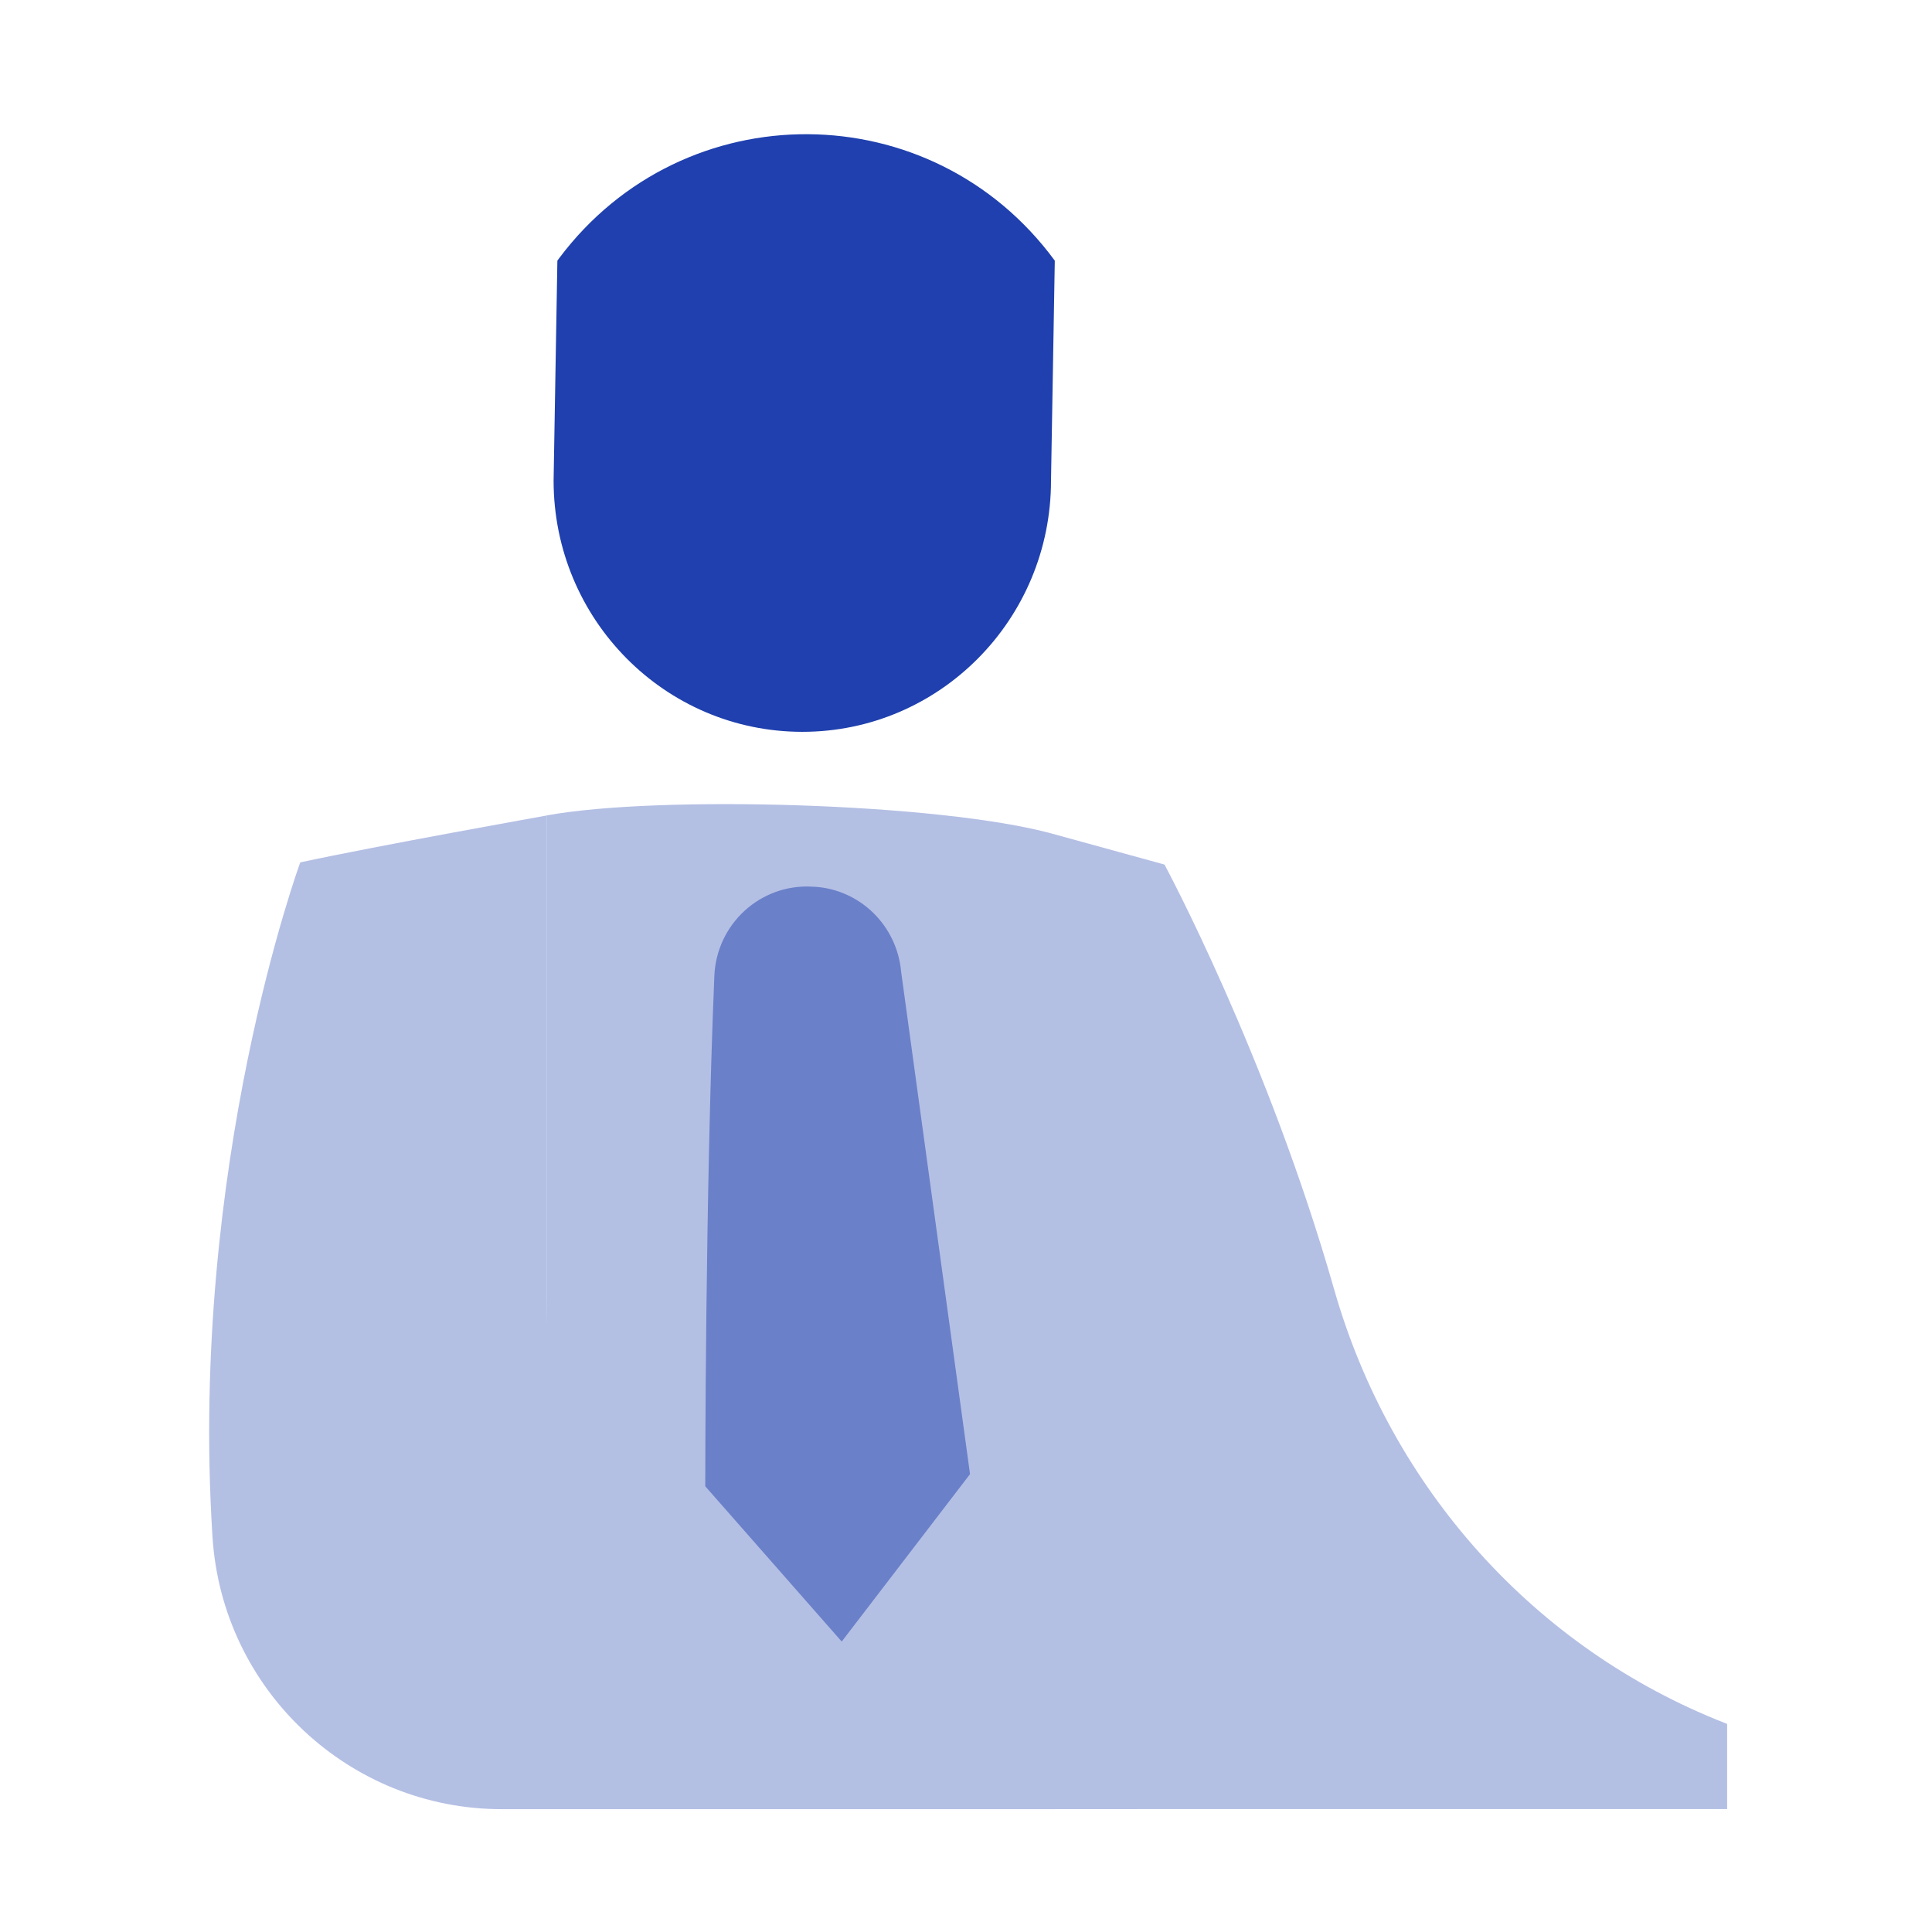 <svg width="24" height="24" viewBox="0 0 24 24" fill="none" xmlns="http://www.w3.org/2000/svg">
<path d="M6.789 10.13C8.177 9.875 11.683 9.975 13.075 10.357C14.122 16.301 14.122 22.472 14.122 22.472H6.789V10.129V10.13Z" fill="#B4BFE4"/>
<path d="M9.967 9.091C8.26 9.091 6.877 7.694 6.877 5.97L6.924 3.238L6.948 3.205C8.498 1.141 11.575 1.157 13.103 3.238L13.056 5.97C13.056 7.694 11.673 9.091 9.967 9.091Z" fill="#1F40AE"/>
<path d="M13.075 10.358L13.104 22.473H21.455V21.415C21.455 21.415 21.449 21.412 21.435 21.407C19.065 20.482 17.277 18.483 16.573 16.017C15.745 13.113 14.466 10.74 14.466 10.74L13.074 10.357L13.075 10.358Z" fill="#B4BFE4"/>
<path d="M6.789 16.154V10.131C6.789 10.131 4.677 10.508 3.73 10.713C3.73 10.713 2.35 14.465 2.638 19.065C2.639 19.076 2.639 19.086 2.64 19.096C2.763 20.999 4.342 22.474 6.231 22.474H13.104L12.871 21.087C7.88 20.671 6.79 18.422 6.79 16.154H6.789Z" fill="#B4BFE4"/>
<path d="M10.109 11.016C10.099 11.016 10.09 11.015 10.081 11.014C9.443 10.982 8.901 11.479 8.874 12.123C8.761 14.804 8.761 18.463 8.761 18.463L10.456 20.392L12.05 18.312L11.194 12.07C11.142 11.495 10.68 11.045 10.109 11.015V11.016Z" fill="#6A80C9"/>
</svg>

